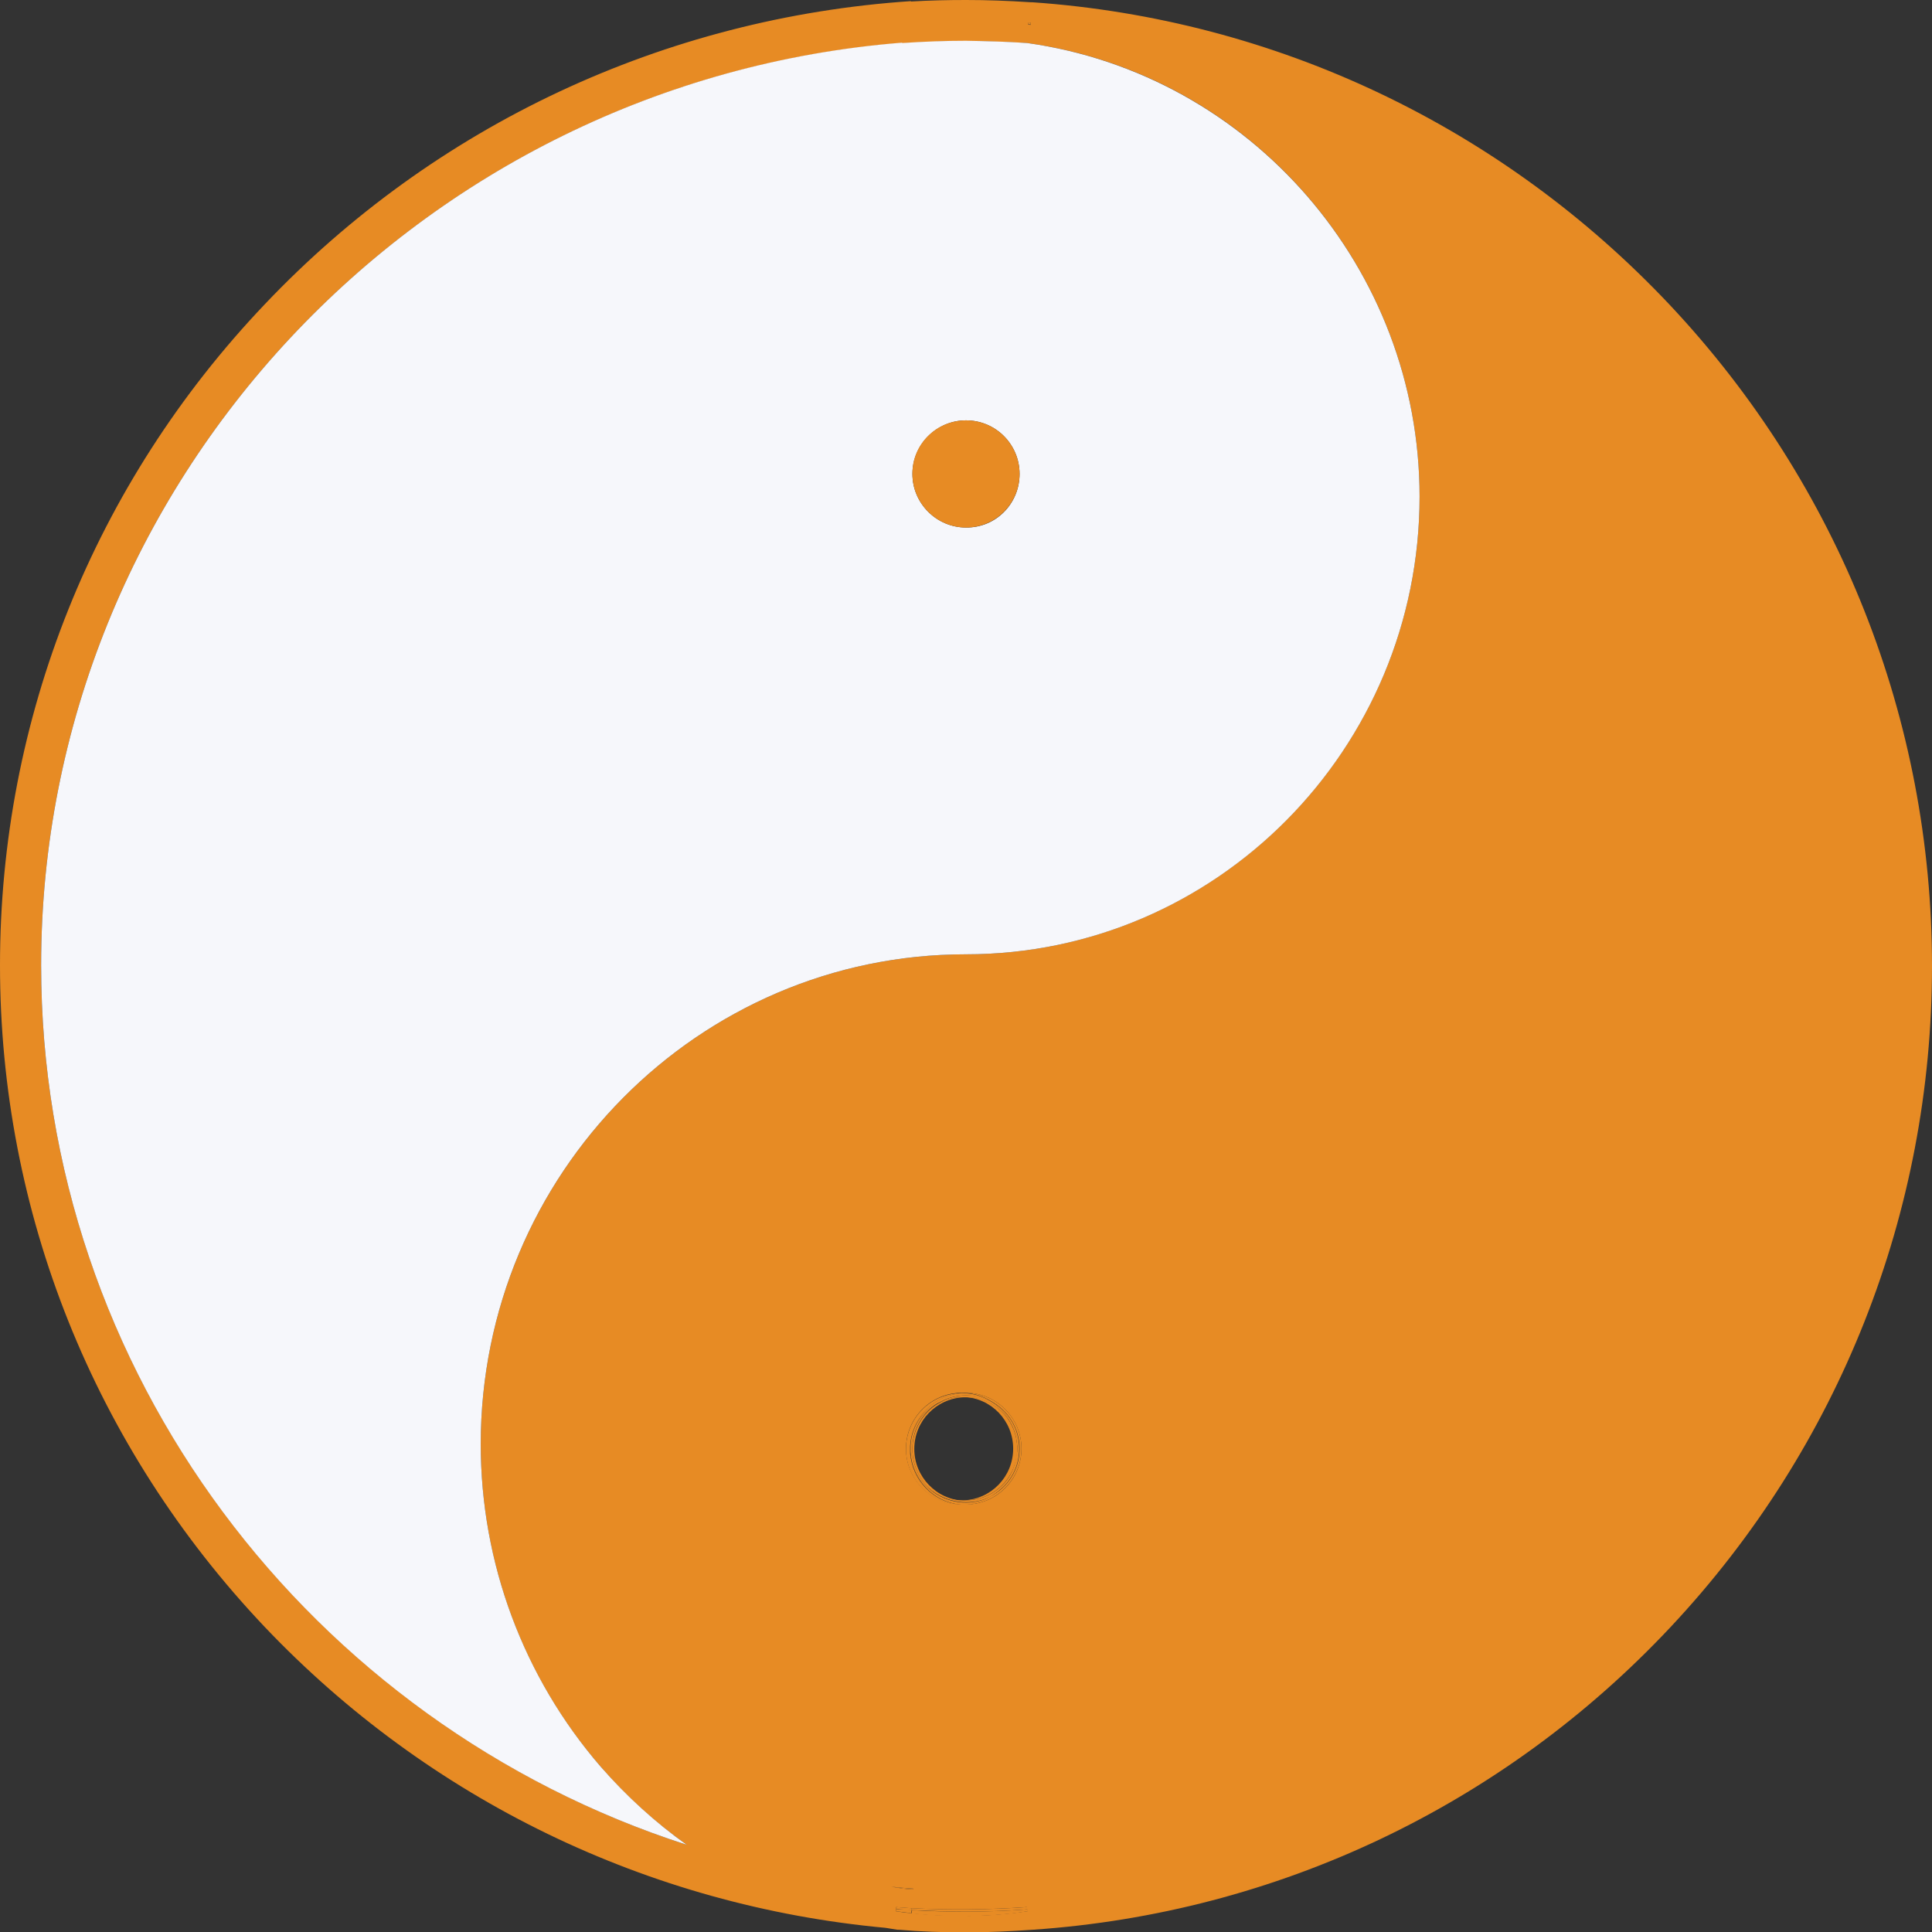 <?xml version="1.0" encoding="utf-8"?>
<!-- Generator: Adobe Illustrator 19.0.0, SVG Export Plug-In . SVG Version: 6.00 Build 0)  -->
<svg version="1.1" id="Layer_1" xmlns="http://www.w3.org/2000/svg" xmlns:xlink="http://www.w3.org/1999/xlink" x="0px" y="0px"
	 viewBox="0 0 512 512" enable-background="new 0 0 512 512" xml:space="preserve">
<rect x="0" y="0" width="512" height="512" fill="#333333" stroke="none"/>
<g id="XMLID_1_">
	<g id="XMLID_6_">
		<g id="XMLID_2_">
			<g id="XMLID_3_">
				<path id="XMLID_44_" fill="#E78B24" d="M512,256c0,65.3-24.6,127.5-69.2,175.1c-44.4,47.4-104.5,75.9-169.1,80.3
					c-5.8,0.4-11.7,0.7-17.7,0.7c-6,0-12-0.2-17.8-0.7l-0.4,0c-1-0.2-2.1-0.3-3.1-0.5c-62.9-5.8-121.1-34-164.6-79.8
					C24.9,383.4,0,321.2,0,255.8S24.9,128.2,70.2,80.6C115.2,33.2,176,4.7,241.4,0.3l0,0.1C246.5,0.1,251.3,0,256,0
					c5.5,0,11.1,0.2,17.2,0.6c0.1,0,0.3,0,0.4,0c64.5,4.5,124.5,33,169,80.3C487.3,128.5,512,190.7,512,256z M376.2,131.6
					c0-60.3-44.7-112-104-120.2c-5.7-0.3-11.1-0.5-16.2-0.5c-5.3,0-10.9,0.2-16.9,0.6l0-0.1C110.9,21.5,10.9,128.3,10.9,255.8
					c0,107.8,71.5,200.8,171.1,233.1c-8.3-5.9-16-12.8-22.8-20.7c-20.5-23.6-31.8-54-31.8-85.5c0-71.6,57.7-129.8,128.6-129.8
					C322.2,252.9,376.2,198.5,376.2,131.6z M273.2,6l0.1-0.5c0,0,0,0,0,0L273.2,6c-0.2,0-0.4,0-0.7,0l0,0.5c0.2,0,0.4,0.1,0.6,0.1
					L273.2,6L273.2,6z M272.3,506.5l-0.1-0.5l-0.1-0.6c-10,0.7-20.5,0.8-30.6,0.3c-1.4-0.1-2.7-0.2-4-0.3l0,0.4l0,0.1l-0.1,0.6
					c1.3,0.2,2.7,0.4,4.1,0.5c4.4,0.5,8.9,0.7,13.4,0.7C260.8,507.8,266.7,507.3,272.3,506.5z M270.7,383.9
					c0-8.1-6.6-14.8-14.8-14.8c-0.2,0-0.4,0-0.5,0c-0.2,0-0.4,0-0.5,0c-8.1,0-14.8,6.6-14.8,14.8c0,8.1,6.6,14.8,14.8,14.8
					c0.2,0,0.4,0,0.5,0c0.2,0,0.4,0,0.5,0C264.1,398.7,270.7,392.1,270.7,383.9z M242,500.7l0-0.2c-1.9-0.1-3.9-0.3-5.8-0.5
					c1,0.2,2,0.3,3.1,0.5C240.1,500.6,241,500.7,242,500.7z M238.8,6l0-0.5c0,0,0,0,0,0L238.8,6z"/>
				<path id="XMLID_41_" fill="#F6F7FB" d="M272.2,11.4c59.3,8.3,104,59.9,104,120.2c0,66.9-53.9,121.3-120.2,121.3
					c-70.9,0-128.6,58.2-128.6,129.8c0,31.5,11.3,61.8,31.8,85.5c6.8,7.8,14.5,14.8,22.8,20.7C82.3,456.7,10.9,363.6,10.9,255.8
					c0-127.5,100-234.3,228.2-244.5l0,0.1c6-0.4,11.5-0.6,16.9-0.6C261.1,10.9,266.5,11,272.2,11.4z M270.2,125.6
					c0-7.8-6.3-14.2-14.2-14.2c-7.8,0-14.2,6.4-14.2,14.2c0,7.8,6.4,14.2,14.2,14.2C263.9,139.9,270.2,133.5,270.2,125.6z"/>
				<path id="XMLID_40_" fill="#E78B24" d="M273.6,0.6L273.6,0.6c-0.1,0-0.3,0-0.4,0C273.3,0.6,273.4,0.6,273.6,0.6z"/>
				<path id="XMLID_39_" fill="#E78B24" d="M273.3,5.5L273.2,6L273.3,5.5C273.3,5.5,273.3,5.5,273.3,5.5z"/>
				<path id="XMLID_38_" fill="#E78B24" d="M273.2,6L273.2,6l-0.1,0.5c-0.2,0-0.4-0.1-0.6-0.1l0-0.5C272.8,6,273,6,273.2,6z"/>
				<path id="XMLID_37_" fill="#E78B24" d="M272.3,506l0.1,0.5c-5.6,0.9-11.5,1.3-17.4,1.3c-4.5,0-9-0.2-13.4-0.7l0.1-0.9
					c4.7,0.3,9.6,0.4,14.4,0.4C261.4,506.6,266.9,506.4,272.3,506z"/>
				<path id="XMLID_36_" fill="#E78B24" d="M272.2,505.4l0.1,0.6c-5.4,0.4-10.8,0.6-16.3,0.6c-4.8,0-9.6-0.2-14.4-0.4l0-0.5
					C251.7,506.2,262.2,506.1,272.2,505.4z"/>
				<path id="XMLID_33_" fill="#E78B24" d="M269.6,383.9c0,0.5,0,0.9-0.1,1.4c0,0.2,0,0.4-0.1,0.7c0,0.2-0.1,0.4-0.1,0.6
					c-1.2,6.3-6.8,11-13.4,11c-0.2,0-0.4,0-0.5,0c7.3-0.3,13.1-6.3,13.1-13.7c0-7.4-5.8-13.4-13.1-13.7c0.2,0,0.4,0,0.5,0
					c6.6,0,12.1,4.7,13.4,10.9c0.1,0.2,0.1,0.4,0.1,0.7c0,0.2,0.1,0.5,0.1,0.7C269.6,383,269.6,383.5,269.6,383.9z"/>
				<path id="XMLID_29_" fill="#E78B24" d="M269.6,383.9c0-0.5,0-0.9-0.1-1.4c0-0.2-0.1-0.5-0.1-0.7c0-0.2-0.1-0.4-0.1-0.7
					c-0.8-4.1-3.3-7.7-6.8-9.8c4.5,2.4,7.6,7.1,7.6,12.6c0,5.6-3.1,10.3-7.8,12.7c3.6-2.1,6.2-5.8,6.9-10c0-0.2,0.1-0.4,0.1-0.6
					c0-0.2,0.1-0.4,0.1-0.7C269.6,384.9,269.6,384.4,269.6,383.9z"/>
				<path id="XMLID_25_" fill="#E78B24" d="M270.2,383.9c0-5.4-3.1-10.2-7.6-12.6c-2.1-1.3-4.5-2.1-7.2-2.2c0.2,0,0.4,0,0.5,0
					c8.1,0,14.8,6.6,14.8,14.8c0,8.1-6.6,14.8-14.8,14.8c-0.2,0-0.4,0-0.5,0c2.6-0.1,4.9-0.8,7-2.1
					C267,394.3,270.2,389.5,270.2,383.9z"/>
				<path id="XMLID_23_" fill="#E78B24" d="M262.6,371.4c3.5,2.1,6,5.7,6.8,9.8c-1.3-6.2-6.8-10.9-13.4-10.9c-0.2,0-0.4,0-0.5,0
					c-0.2,0-0.4,0-0.5,0c-2.2,0-4.3,0.5-6.2,1.5c2.1-1.3,4.6-2,7.3-2C258.4,369.7,260.6,370.3,262.6,371.4z"/>
				<path id="XMLID_22_" fill="#E78B24" d="M269.4,386.6c-0.8,4.2-3.4,7.9-6.9,10c-1.9,1-4.1,1.5-6.5,1.5c-2.8,0-5.4-0.8-7.6-2.2
					c1.9,1.1,4.2,1.7,6.5,1.7c0.2,0,0.4,0,0.5,0c0.2,0,0.4,0,0.5,0C262.6,397.6,268.1,392.9,269.4,386.6z"/>
				<path id="XMLID_21_" fill="#E78B24" d="M256,111.4c7.9,0,14.2,6.4,14.2,14.2c0,7.8-6.3,14.2-14.2,14.2
					c-7.8,0-14.2-6.4-14.2-14.2C241.7,117.8,248.1,111.4,256,111.4z"/>
				<path id="XMLID_20_" fill="#E78B24" d="M262.6,371.4c-2-1-4.2-1.6-6.6-1.6c-2.7,0-5.2,0.7-7.3,2c0,0,0,0-0.1,0
					c-3.9,2-6.7,5.8-7.3,10.3c0.9-7.1,6.8-12.7,14.1-12.9C258,369.3,260.5,370,262.6,371.4z"/>
				<path id="XMLID_19_" fill="#E78B24" d="M256,398.2c2.3,0,4.5-0.6,6.5-1.5c-2.1,1.2-4.5,2-7,2.1c-7-0.2-12.8-5.4-14-12.2
					c0.8,4.1,3.4,7.5,6.9,9.5h0C250.6,397.4,253.2,398.2,256,398.2z"/>
				<path id="XMLID_18_" fill="#E78B24" d="M254.9,369.2c0.2,0,0.4,0,0.5,0c-7.3,0.3-13.2,5.8-14.1,12.9c0,0.3-0.1,0.7-0.1,1.1
					c0,0.2,0,0.5,0,0.8c0,0.2,0,0.5,0,0.8c0,0.3,0,0.7,0.1,1c0,0.3,0.1,0.6,0.1,0.8c1.2,6.8,6.9,12,14,12.2c-0.2,0-0.4,0-0.5,0
					c-8.1,0-14.8-6.6-14.8-14.8C240.1,375.8,246.7,369.2,254.9,369.2z"/>
				<path id="XMLID_16_" fill="#E78B24" d="M254.9,370.3c0.2,0,0.4,0,0.5,0c-7.3,0.3-13.1,6.3-13.1,13.7c0,7.3,5.8,13.4,13.1,13.7
					c-0.2,0-0.4,0-0.5,0c-2.3,0-4.6-0.6-6.5-1.7h0c-4-2.5-6.6-6.9-6.6-12c0-5.1,2.8-9.7,6.9-12.1c0,0,0,0,0.1,0
					C250.5,370.8,252.6,370.3,254.9,370.3z"/>
				<path id="XMLID_15_" fill="#E78B24" d="M248.4,396c-3.6-1.9-6.2-5.4-6.9-9.5c-0.1-0.3-0.1-0.5-0.1-0.8c0-0.3-0.1-0.6-0.1-1
					c0-0.2,0-0.5,0-0.8c0-0.2,0-0.5,0-0.8c0-0.4,0.1-0.7,0.1-1.1c0.6-4.5,3.4-8.3,7.3-10.3c-4.1,2.5-6.9,7-6.9,12.1
					C241.7,389,244.4,393.4,248.4,396z"/>
				<path id="XMLID_13_" fill="#E78B24" d="M242,500.5l0,0.2c-0.9,0-1.8-0.1-2.8-0.2c-1-0.2-2-0.3-3.1-0.5
					C238.1,500.2,240,500.4,242,500.5z"/>
				<path id="XMLID_12_" fill="#E78B24" d="M241.6,505.7l0,0.5c-1-0.1-2-0.1-3-0.2c-0.4-0.1-0.7-0.1-1.1-0.2l0-0.4
					C238.9,505.5,240.3,505.6,241.6,505.7z"/>
				<path id="XMLID_10_" fill="#E78B24" d="M241.6,506.1l-0.1,0.9c-1.4-0.2-2.7-0.3-4.1-0.5l0.1-0.6c0.4,0,0.7,0.1,1.1,0.1
					C239.6,506,240.6,506.1,241.6,506.1z"/>
				<path id="XMLID_9_" fill="#E78B24" d="M238.7,5.5l0,0.5L238.7,5.5C238.7,5.5,238.7,5.5,238.7,5.5z"/>
				<path id="XMLID_5_" fill="#E78B24" d="M238.6,505.9c-0.4,0-0.7-0.1-1.1-0.1l0-0.1C237.9,505.8,238.3,505.9,238.6,505.9z"/>
			</g>
			<g id="XMLID_4_">
			</g>
		</g>
	</g>
</g>
</svg>
